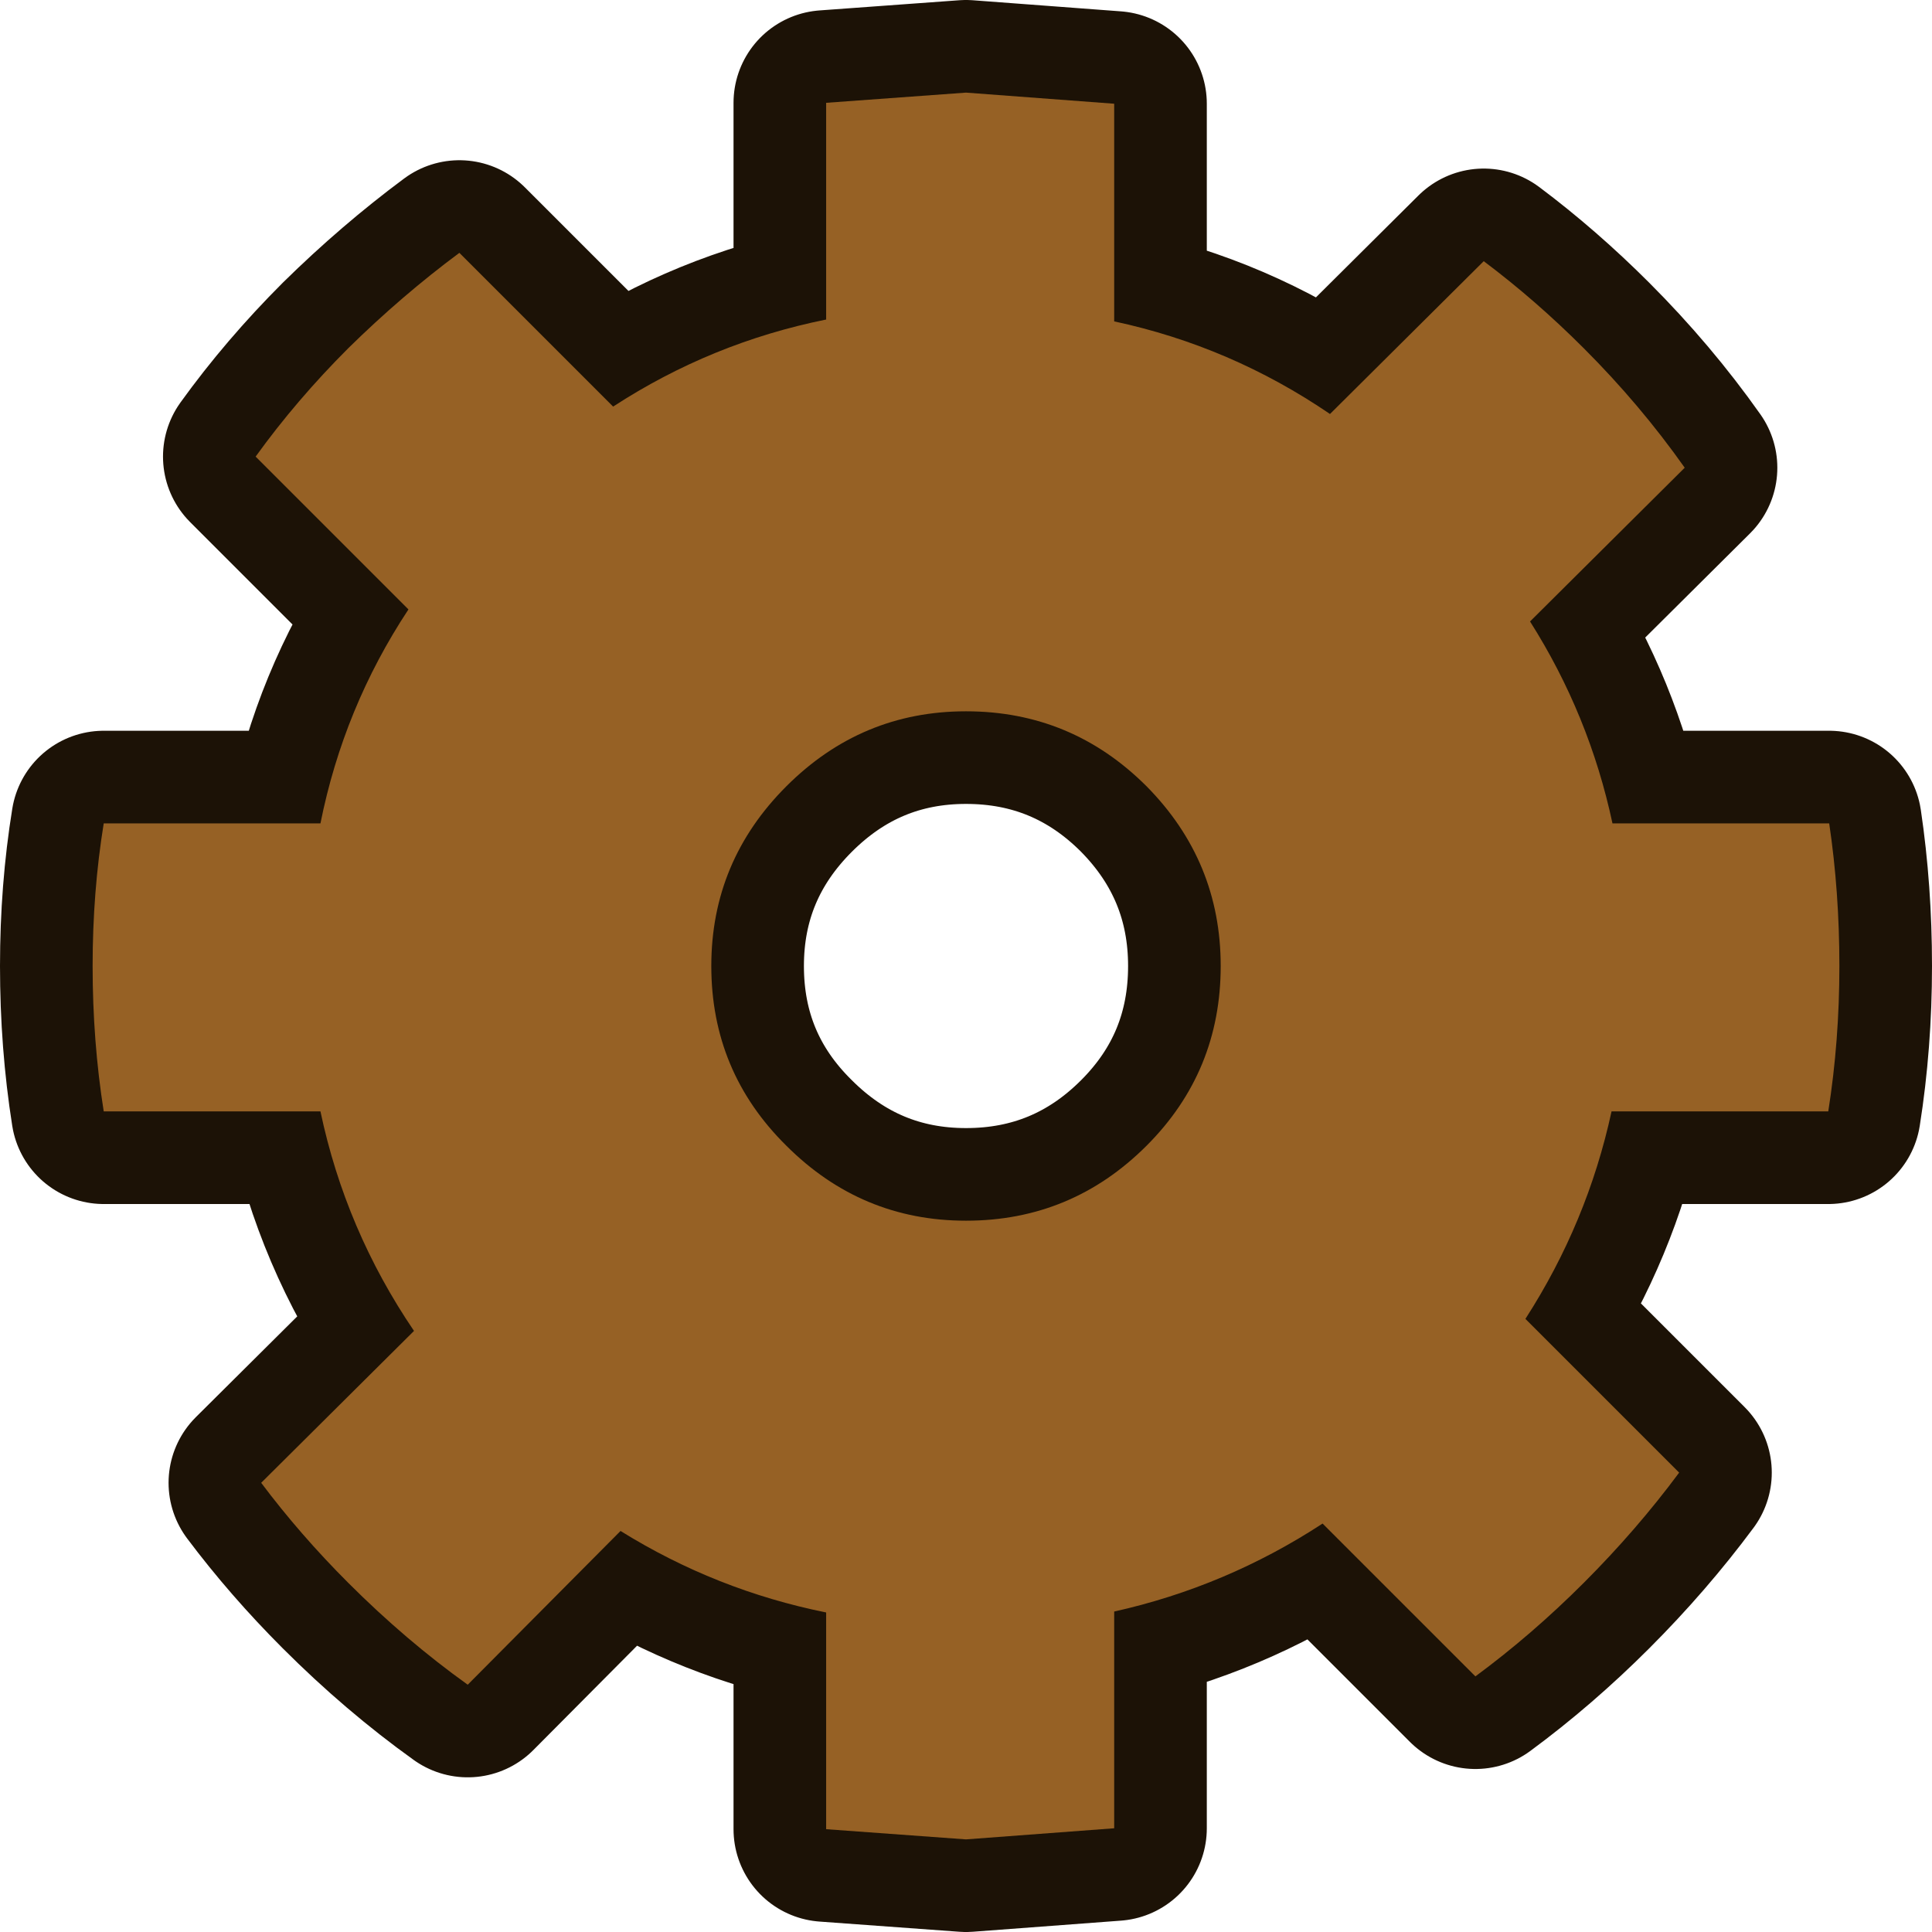 <?xml version="1.0" encoding="UTF-8" standalone="no"?>
<svg xmlns:xlink="http://www.w3.org/1999/xlink" height="104.3px" width="104.3px" xmlns="http://www.w3.org/2000/svg">
  <g transform="matrix(1.0, 0.0, 0.0, 1.0, 13.15, 11.8)">
    <path d="M39.0 -6.8 L47.0 -6.2 47.0 5.55 Q53.3 6.9 58.65 10.55 L66.95 2.3 Q69.75 4.4 72.35 7.0 75.4 10.05 77.8 13.45 L69.45 21.75 Q72.65 26.8 73.9 32.65 L85.6 32.65 Q86.15 36.35 86.15 40.35 86.15 44.4 85.55 48.2 L73.85 48.2 Q72.55 54.2 69.2 59.4 L77.5 67.7 Q75.2 70.8 72.35 73.65 69.55 76.45 66.5 78.7 L58.25 70.45 Q53.05 73.85 47.0 75.2 L47.0 86.9 39.0 87.5 31.45 86.95 31.45 75.25 Q25.5 74.05 20.35 70.85 L12.1 79.15 Q8.75 76.75 5.65 73.65 3.05 71.05 0.95 68.25 L9.2 60.05 Q5.5 54.6 4.15 48.2 L-7.55 48.2 Q-8.15 44.4 -8.15 40.35 -8.15 36.35 -7.55 32.65 L4.15 32.65 Q5.4 26.4 8.9 21.1 L0.65 12.85 Q2.85 9.8 5.65 7.0 8.55 4.15 11.65 1.85 L19.95 10.15 Q25.25 6.7 31.45 5.45 L31.45 -6.25 39.0 -6.8 M52.75 40.35 Q52.75 34.7 48.75 30.65 44.7 26.6 39.0 26.6 33.35 26.6 29.3 30.65 25.25 34.7 25.25 40.35 25.25 46.05 29.3 50.05 33.35 54.1 39.0 54.1 44.7 54.1 48.75 50.05 52.75 46.05 52.75 40.35" fill="#d3b57c" fill-rule="evenodd" stroke="none"/>
    <path d="M39.0 -6.8 L47.0 -6.2 47.0 5.55 Q53.3 6.9 58.65 10.55 L66.95 2.3 Q69.75 4.4 72.35 7.0 75.4 10.05 77.8 13.45 L69.45 21.75 Q72.65 26.8 73.9 32.65 L85.6 32.65 Q86.15 36.35 86.15 40.35 86.15 44.4 85.55 48.2 L73.85 48.2 Q72.55 54.2 69.2 59.4 L77.5 67.7 Q75.2 70.8 72.35 73.65 69.55 76.45 66.5 78.7 L58.25 70.45 Q53.05 73.85 47.0 75.2 L47.0 86.9 39.0 87.5 31.45 86.95 31.45 75.25 Q25.5 74.05 20.35 70.85 L12.1 79.15 Q8.75 76.75 5.65 73.65 3.05 71.05 0.95 68.25 L9.2 60.05 Q5.5 54.6 4.15 48.2 L-7.55 48.2 Q-8.15 44.4 -8.15 40.35 -8.15 36.35 -7.55 32.65 L4.15 32.65 Q5.4 26.4 8.9 21.1 L0.65 12.85 Q2.85 9.8 5.65 7.0 8.55 4.15 11.65 1.85 L19.95 10.15 Q25.25 6.7 31.45 5.45 L31.45 -6.25 39.0 -6.8 M52.75 40.35 Q52.75 46.05 48.75 50.05 44.7 54.1 39.0 54.1 33.35 54.1 29.3 50.05 25.25 46.05 25.25 40.35 25.25 34.7 29.3 30.65 33.35 26.6 39.0 26.6 44.7 26.6 48.75 30.65 52.75 34.7 52.75 40.35" fill="none" stroke="#1c1206" stroke-linecap="round" stroke-linejoin="round" stroke-width="10.0"/>
    <path d="M39.0 -6.8 L47.0 -6.2 47.0 5.55 Q53.3 6.9 58.65 10.55 L66.95 2.3 Q69.75 4.4 72.35 7.0 75.4 10.05 77.8 13.45 L69.45 21.75 Q72.65 26.8 73.9 32.65 L85.6 32.65 Q86.15 36.35 86.15 40.35 86.15 44.4 85.55 48.2 L73.85 48.2 Q72.55 54.2 69.2 59.4 L77.5 67.7 Q75.2 70.8 72.35 73.65 69.55 76.45 66.5 78.7 L58.25 70.45 Q53.05 73.85 47.0 75.2 L47.0 86.9 39.0 87.5 31.45 86.95 31.45 75.25 Q25.5 74.05 20.35 70.85 L12.1 79.15 Q8.75 76.75 5.65 73.65 3.05 71.05 0.95 68.25 L9.2 60.05 Q5.5 54.6 4.15 48.2 L-7.55 48.2 Q-8.15 44.4 -8.15 40.35 -8.15 36.35 -7.55 32.65 L4.15 32.65 Q5.4 26.4 8.9 21.1 L0.65 12.85 Q2.85 9.8 5.65 7.0 8.55 4.15 11.65 1.85 L19.95 10.15 Q25.25 6.7 31.45 5.45 L31.45 -6.25 39.0 -6.8 M52.75 40.35 Q52.75 34.7 48.75 30.65 44.7 26.6 39.0 26.6 33.35 26.6 29.3 30.65 25.25 34.7 25.25 40.35 25.25 46.05 29.3 50.05 33.35 54.1 39.0 54.1 44.7 54.1 48.75 50.05 52.75 46.05 52.75 40.35" fill="#966125" fill-rule="evenodd" stroke="none"/>
  </g>
</svg>
